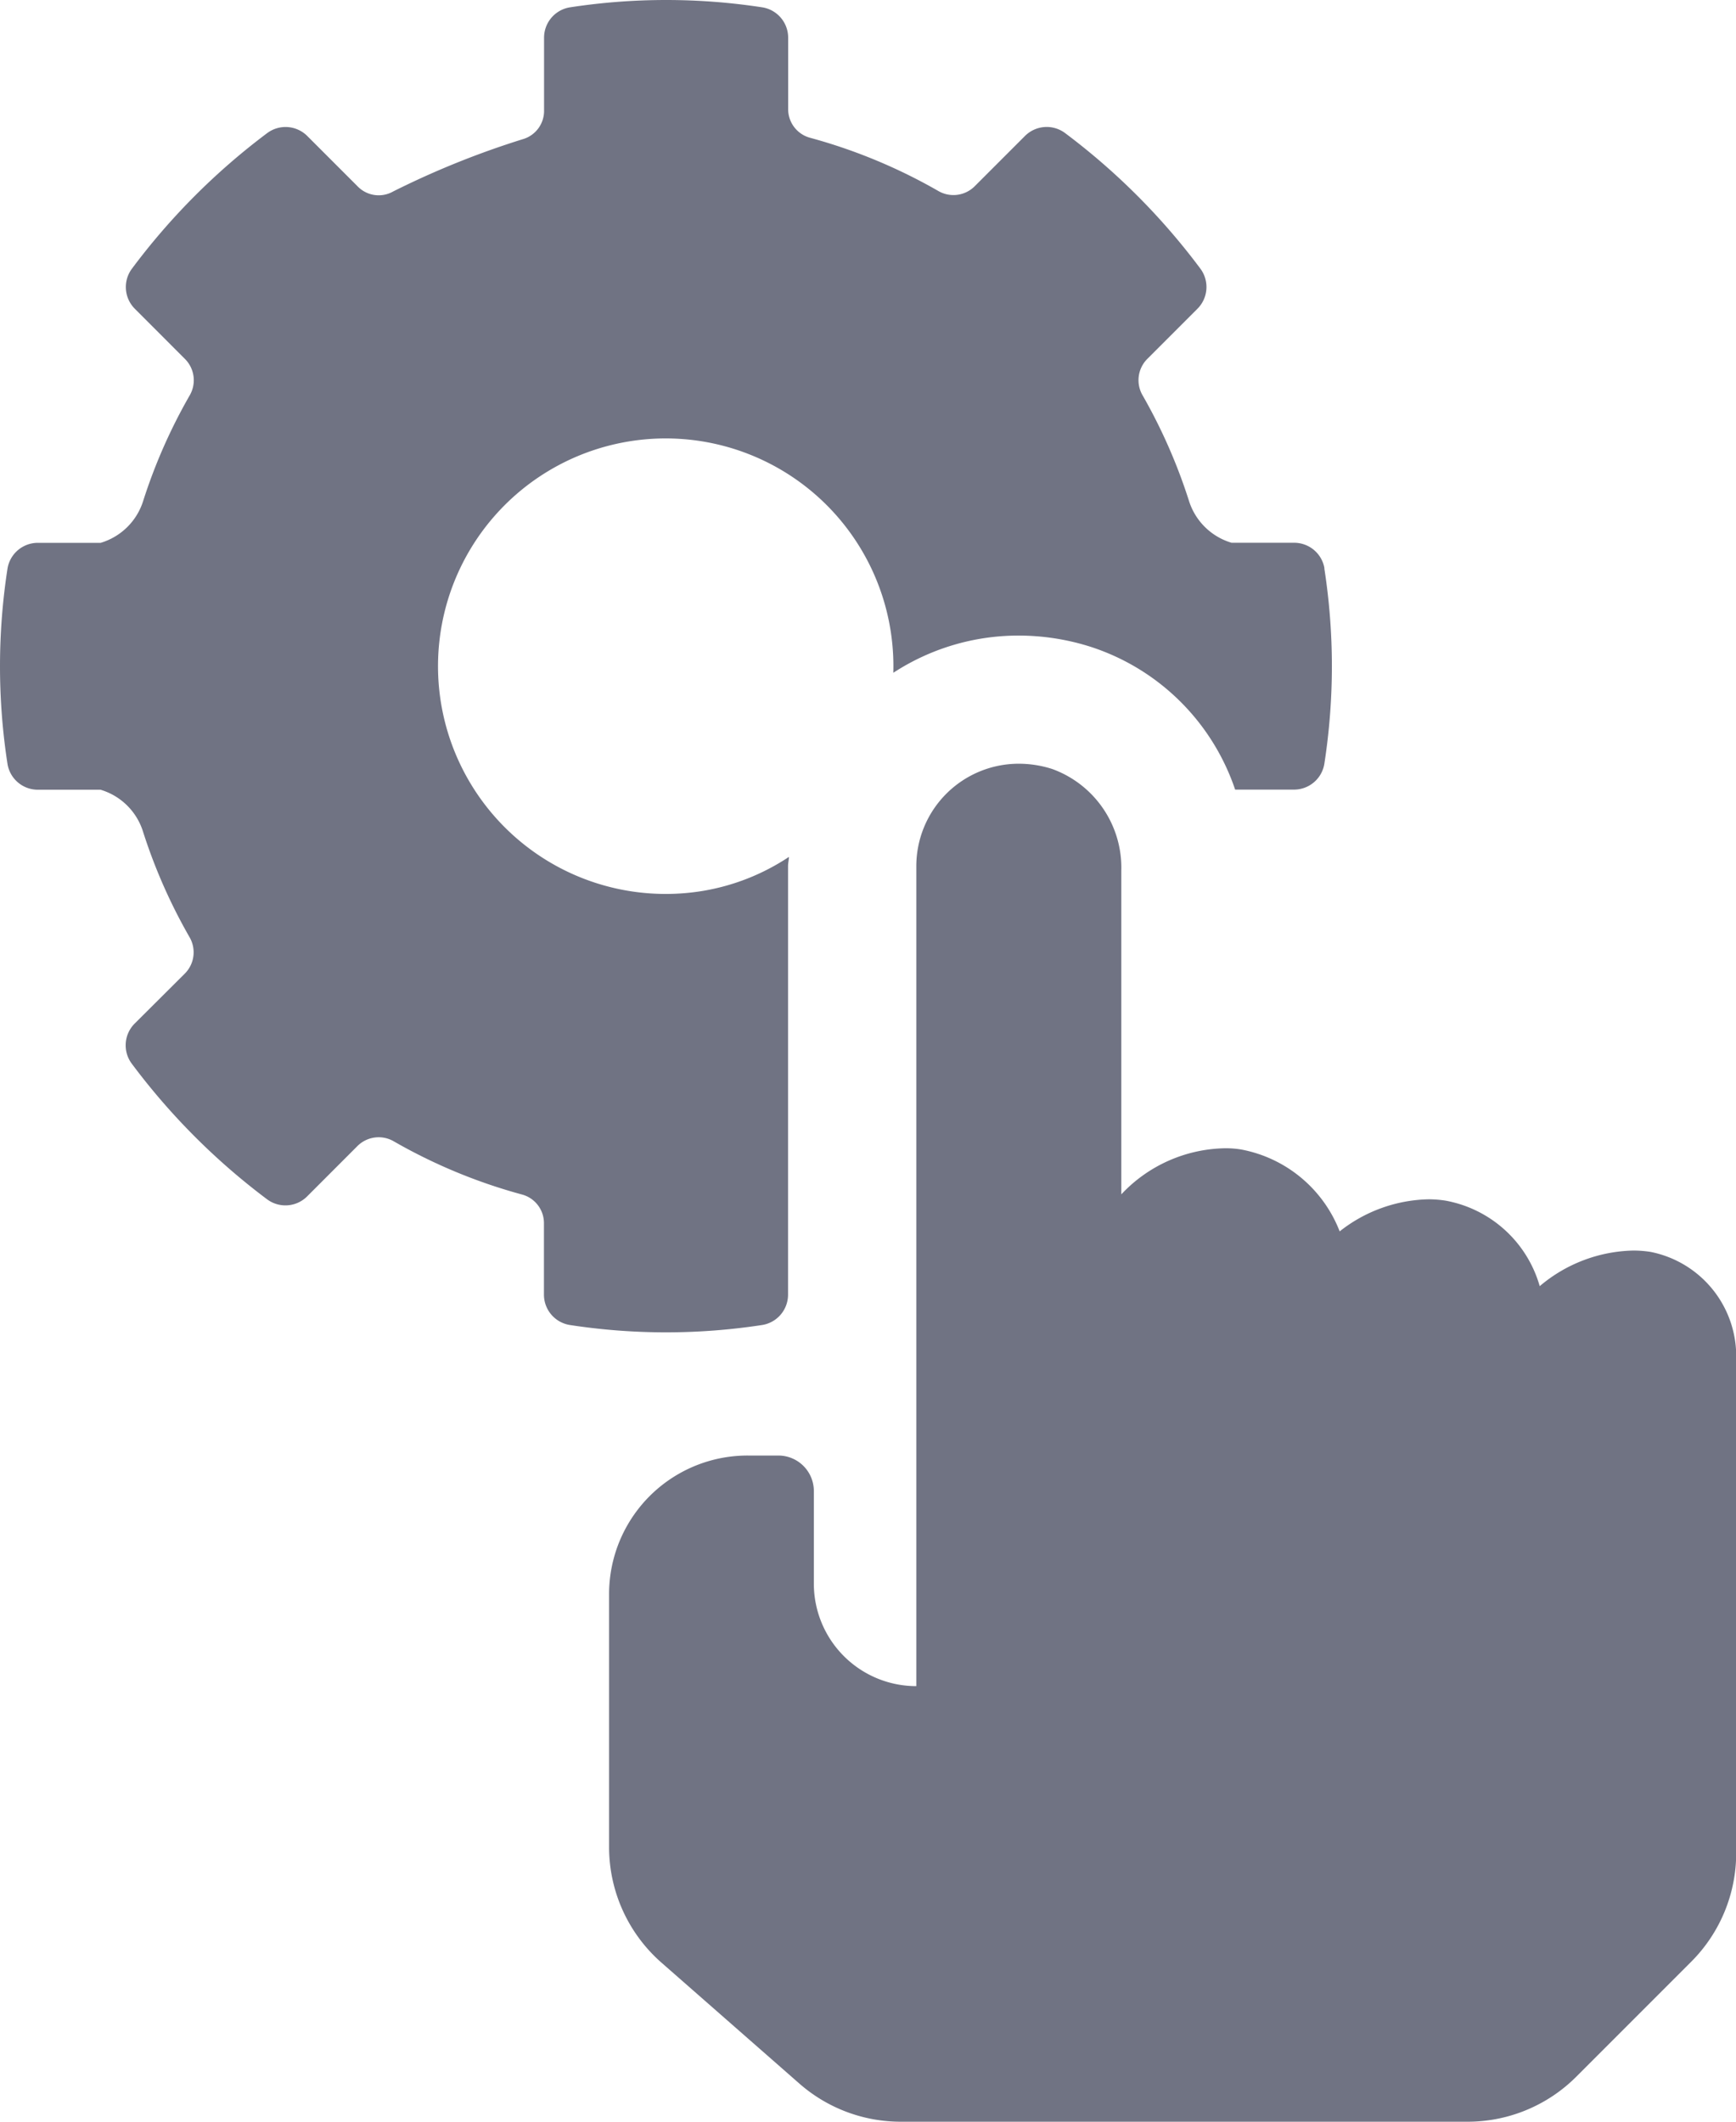 <svg xmlns="http://www.w3.org/2000/svg" width="45.204" height="55.232" viewBox="0 0 45.204 55.232"><defs><style>.a{fill:#707383;}</style></defs><g transform="translate(-82.245 -720.069)"><path class="a" d="M125.229,752.659a2.877,2.877,0,0,0-.457-.036,3.888,3.888,0,0,0-2.434.927,3.135,3.135,0,0,0-2.445-2.225,2.858,2.858,0,0,0-.454-.036,3.852,3.852,0,0,0-2.31.835,3.429,3.429,0,0,0-2.572-2.133,2.5,2.5,0,0,0-.4-.031,3.788,3.788,0,0,0-2.714,1.2V742.73a2.733,2.733,0,0,0-1.8-2.643,2.857,2.857,0,0,0-.87-.137,2.668,2.668,0,0,0-2.668,2.668v21.344a2.668,2.668,0,0,1-2.668-2.668v-2.409a.925.925,0,0,0-.925-.926h-.8a3.606,3.606,0,0,0-3.607,3.606v6.586a4,4,0,0,0,1.365,3.01l3.591,3.148a4,4,0,0,0,2.638.992h14.761a4,4,0,0,0,2.83-1.172l2.992-2.992a4,4,0,0,0,1.172-2.83V755.434A2.768,2.768,0,0,0,125.229,752.659Z"/><path class="a" d="M116.733,734.864a.8.8,0,0,0-.79-.666h-1.63a1.657,1.657,0,0,1-1.111-1.1A14.236,14.236,0,0,0,112,730.365a.784.784,0,0,1,.116-.949l1.306-1.306a.8.8,0,0,0,.086-1.039,17.409,17.409,0,0,0-3.536-3.543.8.8,0,0,0-1.041.084l-1.309,1.309a.784.784,0,0,1-.949.117,14.148,14.148,0,0,0-3.325-1.38.771.771,0,0,1-.58-.74v-1.867a.8.8,0,0,0-.667-.79,16.508,16.508,0,0,0-5.021,0,.8.8,0,0,0-.668.79v1.9a.766.766,0,0,1-.527.733,22.429,22.429,0,0,0-3.4,1.368.763.763,0,0,1-.924-.128l-1.311-1.311a.8.8,0,0,0-1.041-.084,17.4,17.4,0,0,0-3.535,3.543.8.8,0,0,0,.086,1.039l1.305,1.306a.784.784,0,0,1,.117.949,14.177,14.177,0,0,0-1.206,2.734,1.654,1.654,0,0,1-1.11,1.1H83.231a.8.8,0,0,0-.79.666,16.653,16.653,0,0,0,0,5.095.8.8,0,0,0,.79.666h1.631a1.652,1.652,0,0,1,1.11,1.1,14.2,14.2,0,0,0,1.206,2.734.784.784,0,0,1-.117.949l-1.305,1.3a.8.8,0,0,0-.086,1.04,17.43,17.43,0,0,0,3.535,3.543.8.8,0,0,0,1.042-.084l1.308-1.309a.783.783,0,0,1,.949-.117,14.121,14.121,0,0,0,3.325,1.379.772.772,0,0,1,.58.741v1.867a.8.8,0,0,0,.668.79,16.508,16.508,0,0,0,5.021,0,.8.8,0,0,0,.667-.79v-2.463h0v-8.69c0-.082.021-.16.024-.242a5.756,5.756,0,0,1-2.269.89,5.929,5.929,0,1,1,4.986-5.682,5.96,5.96,0,0,1,3.263-.969,6.192,6.192,0,0,1,1.877.293,5.887,5.887,0,0,1,3.761,3.717h1.532a.8.8,0,0,0,.79-.666,16.57,16.57,0,0,0,0-5.095Z"/></g></svg>